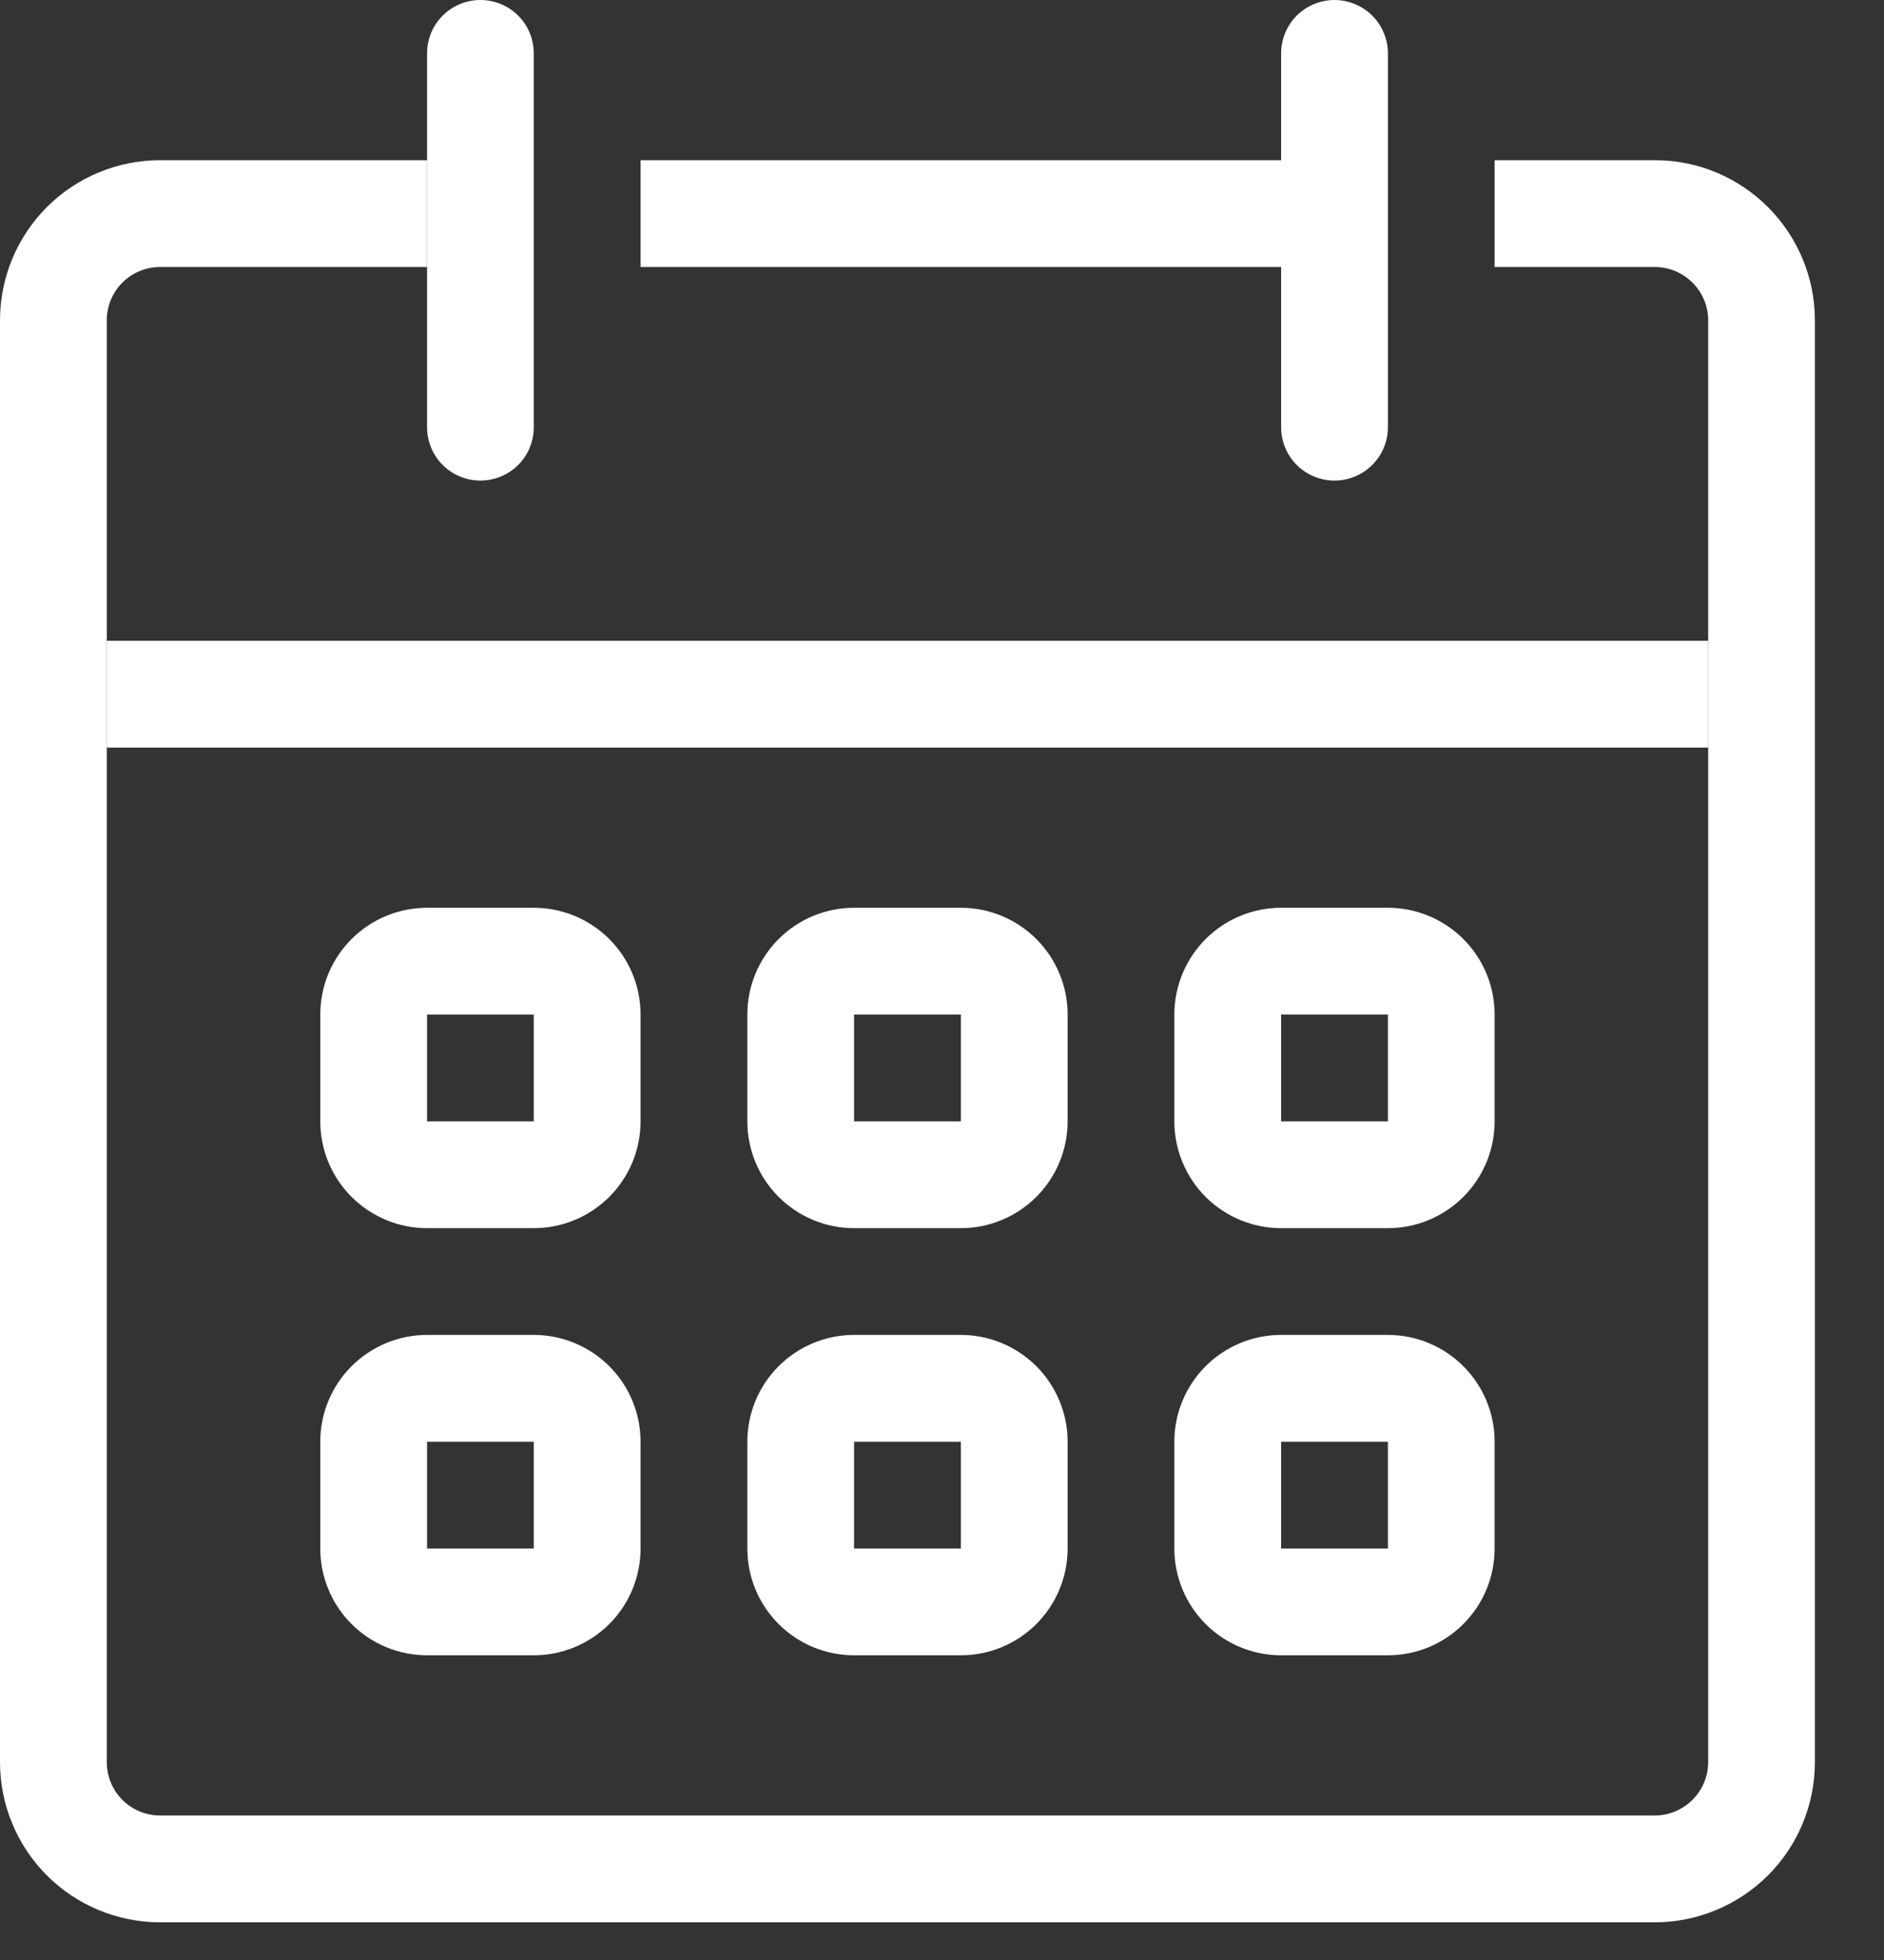 <svg width="25" height="26" viewBox="0 0 25 26" fill="none" xmlns="http://www.w3.org/2000/svg">
<rect x="0" y="0" width="25" height="26" fill="#333333" stroke="none"/>
<g id="Group">
<path id="Vector" fill-rule="evenodd" clip-rule="evenodd" d="M7.083 13.458H5.667V14.875H7.083V13.458ZM5.667 12.042C5.291 12.042 4.931 12.191 4.665 12.457C4.399 12.722 4.25 13.083 4.25 13.458V14.875C4.25 15.251 4.399 15.611 4.665 15.877C4.931 16.142 5.291 16.292 5.667 16.292H7.083C7.459 16.292 7.819 16.142 8.085 15.877C8.351 15.611 8.5 15.251 8.5 14.875V13.458C8.5 13.083 8.351 12.722 8.085 12.457C7.819 12.191 7.459 12.042 7.083 12.042H5.667ZM12.75 13.458H11.333V14.875H12.75V13.458ZM11.333 12.042C10.958 12.042 10.597 12.191 10.332 12.457C10.066 12.722 9.917 13.083 9.917 13.458V14.875C9.917 15.251 10.066 15.611 10.332 15.877C10.597 16.142 10.958 16.292 11.333 16.292H12.75C13.126 16.292 13.486 16.142 13.752 15.877C14.017 15.611 14.167 15.251 14.167 14.875V13.458C14.167 13.083 14.017 12.722 13.752 12.457C13.486 12.191 13.126 12.042 12.75 12.042H11.333ZM18.417 13.458H17V14.875H18.417V13.458ZM17 12.042C16.624 12.042 16.264 12.191 15.998 12.457C15.733 12.722 15.583 13.083 15.583 13.458V14.875C15.583 15.251 15.733 15.611 15.998 15.877C16.264 16.142 16.624 16.292 17 16.292H18.417C18.792 16.292 19.153 16.142 19.418 15.877C19.684 15.611 19.833 15.251 19.833 14.875V13.458C19.833 13.083 19.684 12.722 19.418 12.457C19.153 12.191 18.792 12.042 18.417 12.042H17ZM7.083 19.125H5.667V20.542H7.083V19.125ZM5.667 17.708C5.291 17.708 4.931 17.858 4.665 18.123C4.399 18.389 4.25 18.749 4.25 19.125V20.542C4.25 20.917 4.399 21.278 4.665 21.543C4.931 21.809 5.291 21.958 5.667 21.958H7.083C7.459 21.958 7.819 21.809 8.085 21.543C8.351 21.278 8.5 20.917 8.5 20.542V19.125C8.5 18.749 8.351 18.389 8.085 18.123C7.819 17.858 7.459 17.708 7.083 17.708H5.667ZM12.75 19.125H11.333V20.542H12.75V19.125ZM11.333 17.708C10.958 17.708 10.597 17.858 10.332 18.123C10.066 18.389 9.917 18.749 9.917 19.125V20.542C9.917 20.917 10.066 21.278 10.332 21.543C10.597 21.809 10.958 21.958 11.333 21.958H12.75C13.126 21.958 13.486 21.809 13.752 21.543C14.017 21.278 14.167 20.917 14.167 20.542V19.125C14.167 18.749 14.017 18.389 13.752 18.123C13.486 17.858 13.126 17.708 12.75 17.708H11.333ZM18.417 19.125H17V20.542H18.417V19.125ZM17 17.708C16.624 17.708 16.264 17.858 15.998 18.123C15.733 18.389 15.583 18.749 15.583 19.125V20.542C15.583 20.917 15.733 21.278 15.998 21.543C16.264 21.809 16.624 21.958 17 21.958H18.417C18.792 21.958 19.153 21.809 19.418 21.543C19.684 21.278 19.833 20.917 19.833 20.542V19.125C19.833 18.749 19.684 18.389 19.418 18.123C19.153 17.858 18.792 17.708 18.417 17.708H17Z" fill="white"/>
<path id="Vector_2" fill-rule="evenodd" clip-rule="evenodd" d="M2.125 3.542C1.937 3.542 1.757 3.616 1.624 3.749C1.491 3.882 1.417 4.062 1.417 4.25V23.375C1.417 23.563 1.491 23.743 1.624 23.876C1.757 24.009 1.937 24.083 2.125 24.083H21.958C22.348 24.083 22.667 23.765 22.667 23.374V4.251C22.667 3.859 22.348 3.542 21.958 3.542H19.833V2.125H21.958C23.133 2.125 24.083 3.079 24.083 4.251V23.374C24.083 23.937 23.86 24.478 23.461 24.877C23.062 25.275 22.522 25.5 21.958 25.5H2.125C1.561 25.5 1.021 25.276 0.622 24.878C0.224 24.479 0 23.939 0 23.375V4.25C0 3.686 0.224 3.146 0.622 2.747C1.021 2.349 1.561 2.125 2.125 2.125H5.667V3.542H2.125ZM17 3.542H8.5V2.125H17V3.542Z" fill="white"/>
<path id="Vector_3" fill-rule="evenodd" clip-rule="evenodd" d="M22.667 9.917H1.417V8.5H22.667V9.917Z" fill="white"/>
<path id="Vector_4" d="M5.667 0.708C5.667 0.52 5.741 0.34 5.874 0.207C6.007 0.075 6.187 0 6.375 0C6.563 0 6.743 0.075 6.876 0.207C7.009 0.34 7.083 0.52 7.083 0.708V5.667C7.083 5.855 7.009 6.035 6.876 6.168C6.743 6.3 6.563 6.375 6.375 6.375C6.187 6.375 6.007 6.3 5.874 6.168C5.741 6.035 5.667 5.855 5.667 5.667V0.708ZM17 0.708C17 0.52 17.075 0.34 17.207 0.207C17.34 0.075 17.521 0 17.708 0C17.896 0 18.076 0.075 18.209 0.207C18.342 0.34 18.417 0.52 18.417 0.708V5.667C18.417 5.855 18.342 6.035 18.209 6.168C18.076 6.3 17.896 6.375 17.708 6.375C17.521 6.375 17.34 6.3 17.207 6.168C17.075 6.035 17 5.855 17 5.667V0.708Z" fill="white"/>
</g>
</svg>

